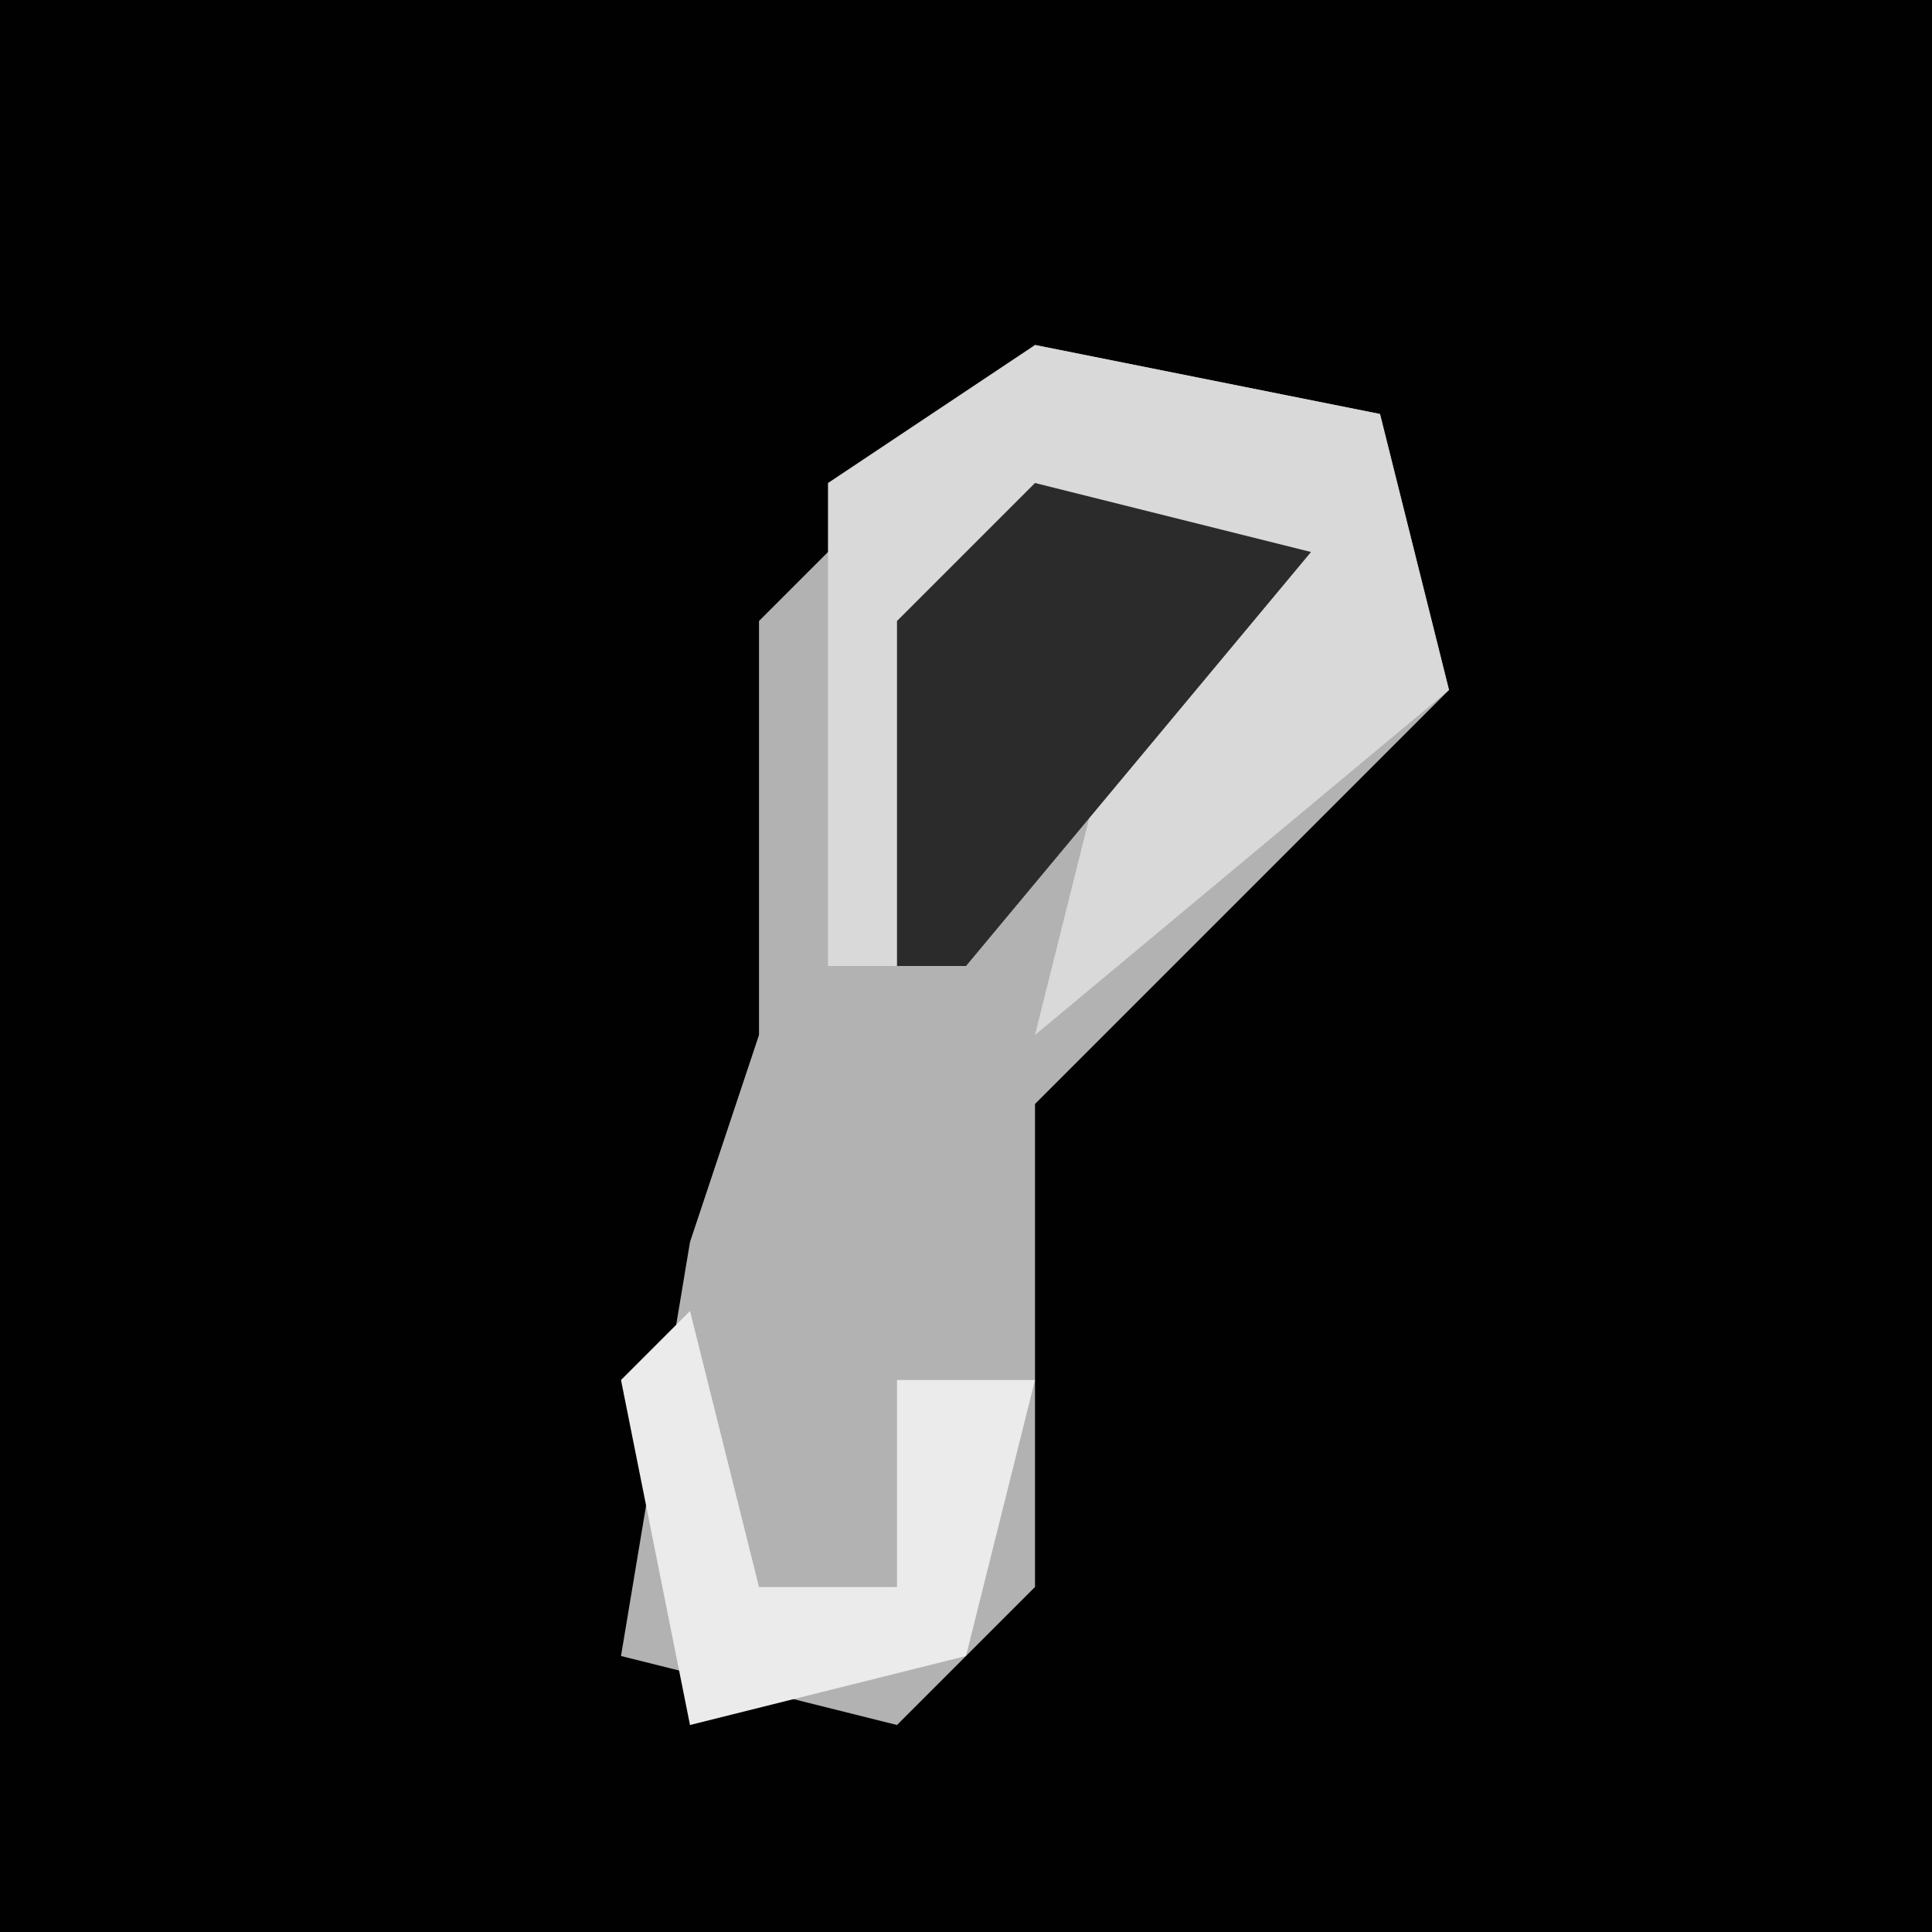 <?xml version="1.0" encoding="UTF-8"?>
<svg version="1.1" xmlns="http://www.w3.org/2000/svg" width="28" height="28">
<path d="M0,0 L28,0 L28,28 L0,28 Z " fill="#010101" transform="translate(0,0)"/>
<path d="M0,0 L5,1 L6,5 L0,11 L0,18 L-2,20 L-6,19 L-5,13 L-4,10 L-4,4 Z " fill="#B2B2B2" transform="translate(15,5)"/>
<path d="M0,0 L5,1 L6,5 L0,10 L1,6 L3,3 L-1,4 L-2,9 L-3,9 L-3,2 Z " fill="#D9D9D9" transform="translate(15,5)"/>
<path d="M0,0 L4,1 L-1,7 L-2,7 L-2,2 Z " fill="#2B2B2B" transform="translate(15,7)"/>
<path d="M0,0 L1,4 L3,4 L3,1 L5,1 L4,5 L0,6 L-1,1 Z " fill="#EBEBEB" transform="translate(10,19)"/>
</svg>
